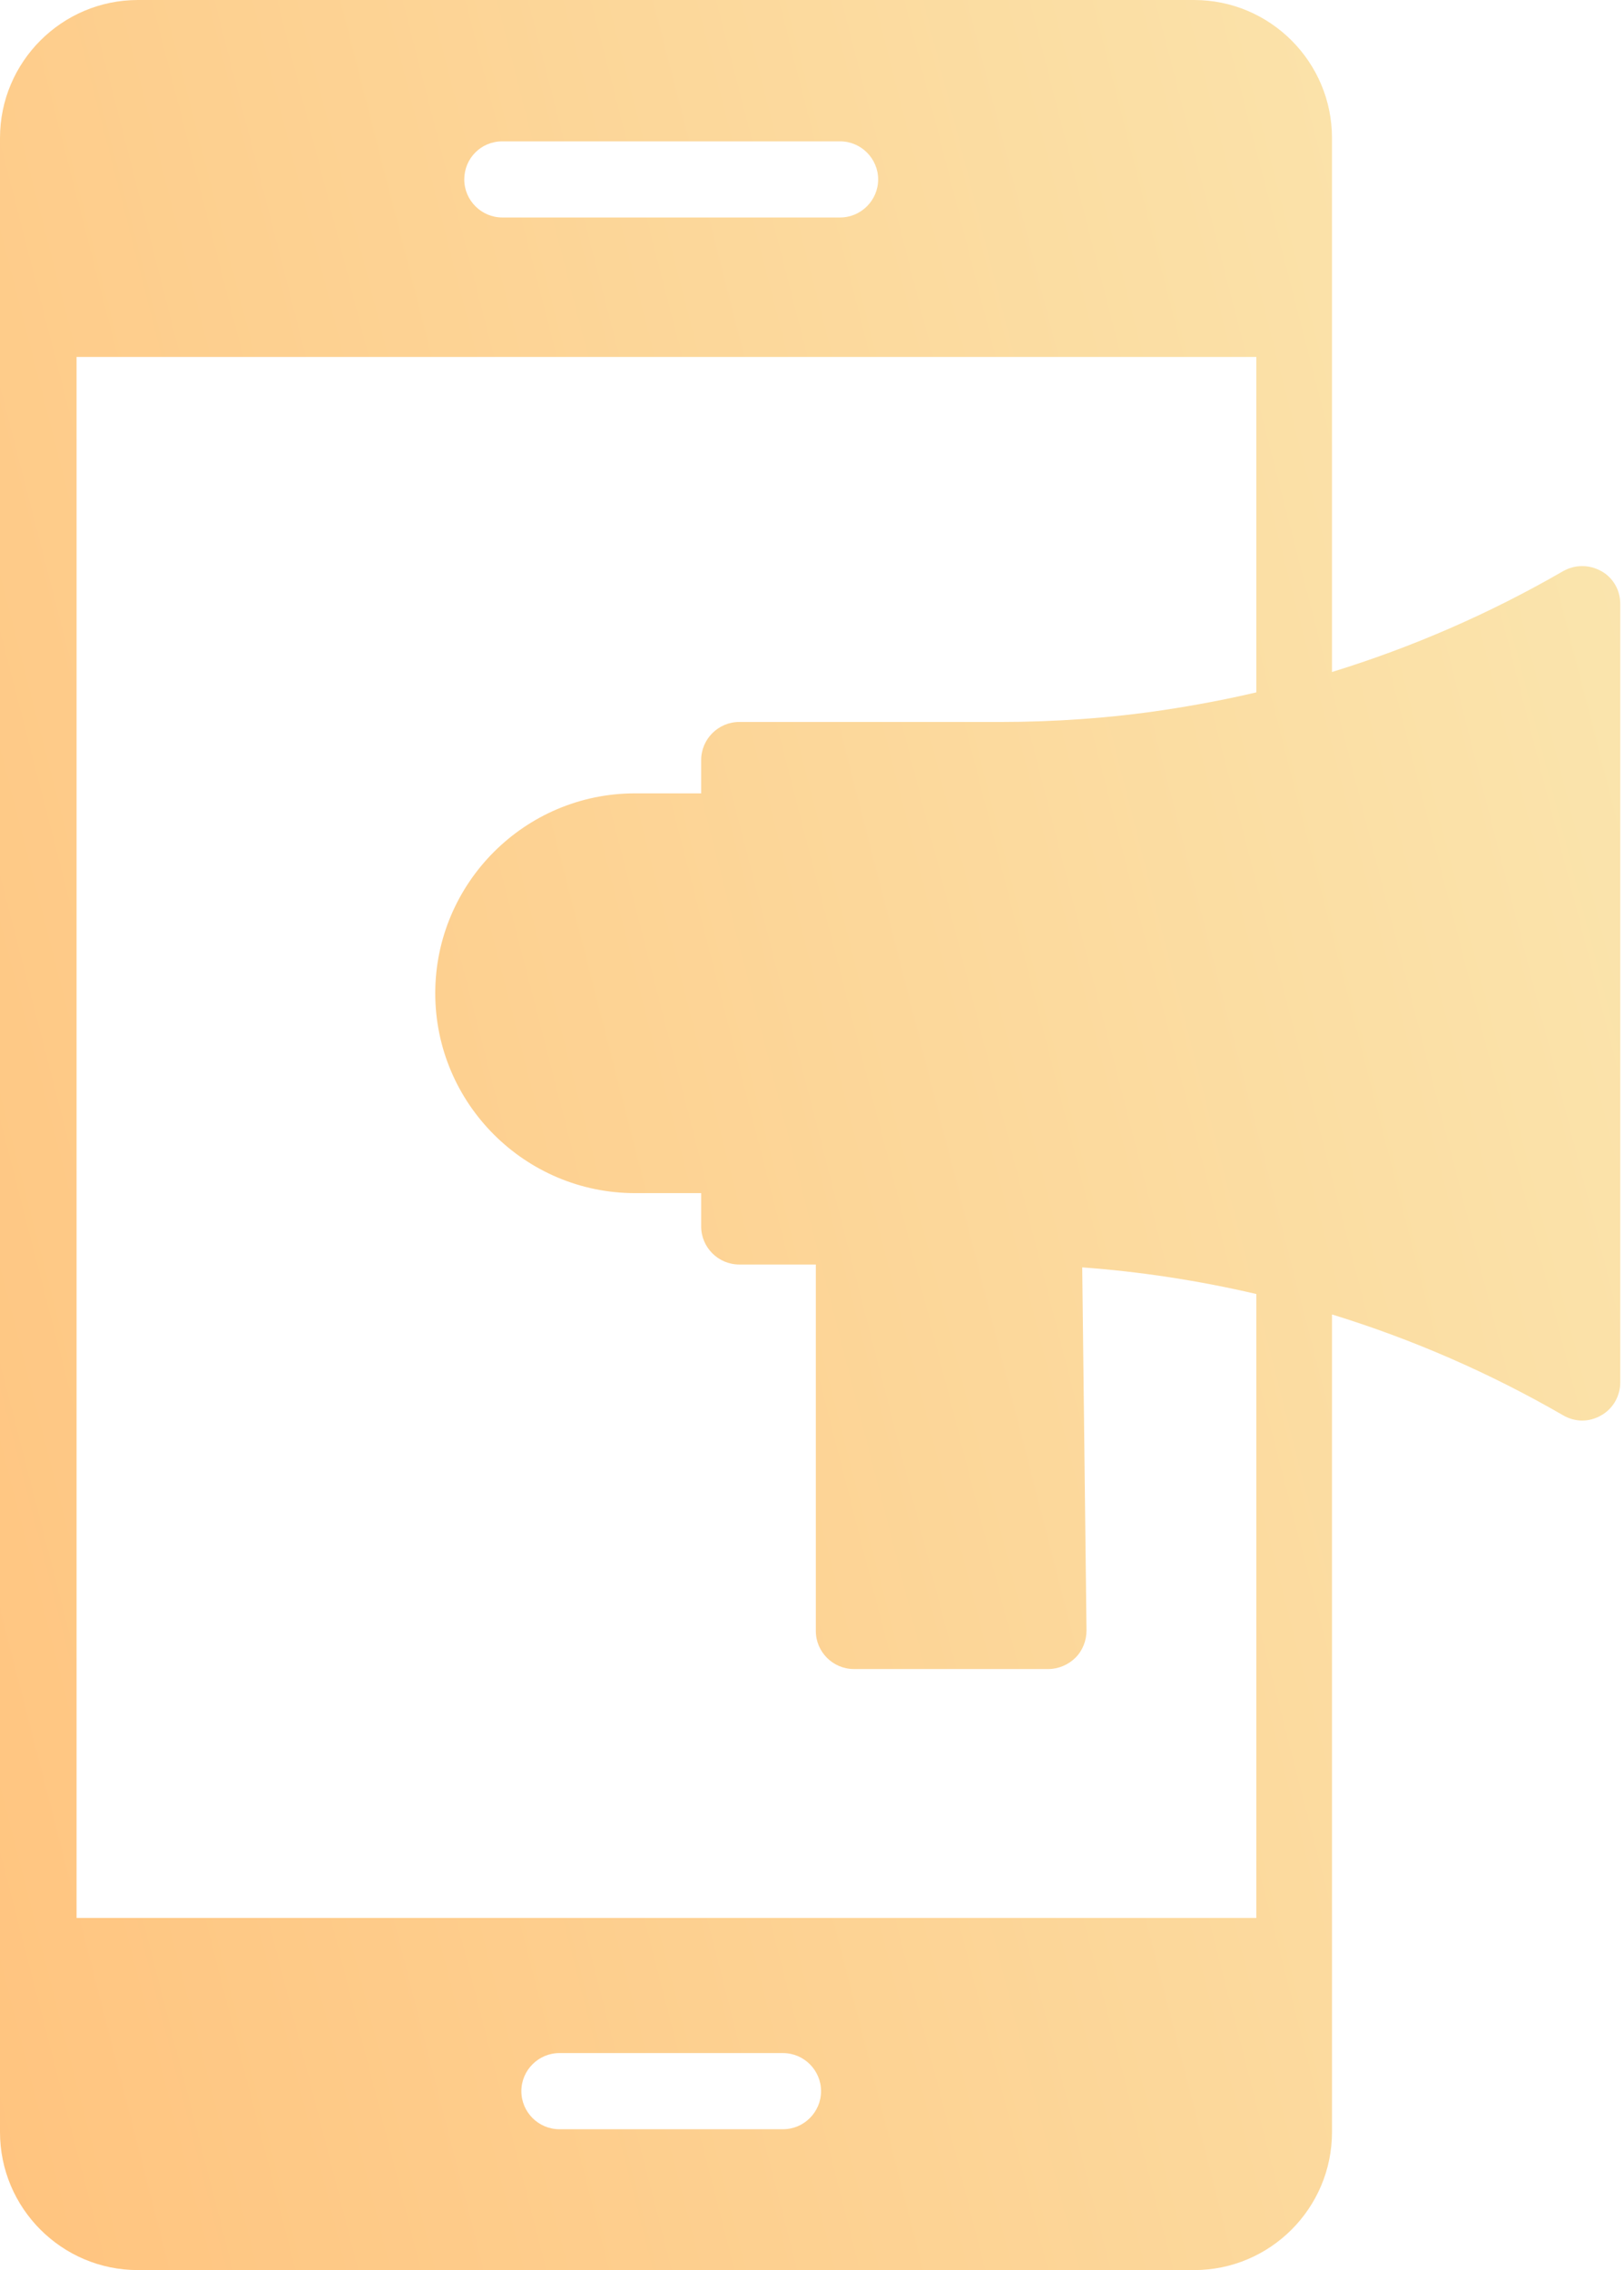 <svg width="73" height="102" viewBox="0 0 73 102" fill="none" xmlns="http://www.w3.org/2000/svg">
<path d="M71.977 25.661C71.442 25.361 70.801 25.361 70.266 25.661C66.973 27.564 63.488 29.082 59.874 30.194V6.201C59.874 2.78 57.094 0 53.672 0H6.201C2.78 0 0 2.78 0 6.201V95.799C0 99.22 2.78 102 6.201 102H53.672C57.094 102 59.874 99.22 59.874 95.799V59.061C63.488 60.173 66.973 61.691 70.266 63.594C70.523 63.744 70.822 63.829 71.122 63.829C71.421 63.829 71.72 63.744 71.977 63.594C72.511 63.295 72.832 62.717 72.832 62.119V27.134C72.832 26.514 72.511 25.958 71.977 25.659V25.661ZM22.58 6.351H37.762C38.703 6.351 39.473 7.121 39.473 8.062C39.473 9.003 38.703 9.772 37.762 9.772H22.58C21.639 9.772 20.869 9.003 20.869 8.062C20.869 7.121 21.618 6.351 22.58 6.351V6.351ZM35.196 95.671H25.146C24.205 95.671 23.435 94.901 23.435 93.96C23.435 93.019 24.205 92.249 25.146 92.249H35.196C36.137 92.249 36.907 93.019 36.907 93.96C36.907 94.901 36.137 95.671 35.196 95.671ZM56.452 31.114C55.083 31.435 53.715 31.691 52.303 31.905C49.866 32.269 47.407 32.44 44.947 32.44H33.229C32.288 32.44 31.518 33.21 31.518 34.151V35.647H28.546C23.585 35.647 19.565 39.689 19.565 44.629C19.565 49.59 23.606 53.61 28.546 53.61H31.518V55.107C31.518 56.048 32.288 56.817 33.229 56.817H36.672V73.283C36.672 74.224 37.442 74.993 38.383 74.993H47.128C47.577 74.993 48.026 74.801 48.347 74.48C48.668 74.16 48.839 73.71 48.839 73.261L48.647 56.946C51.277 57.138 53.907 57.544 56.473 58.143V86.177H3.441V16.039H56.473V31.114L56.452 31.114Z" fill="url(#paint0_linear_585_7758)"/>
<defs>
<linearGradient id="paint0_linear_585_7758" x1="72.211" y1="7.636" x2="-17.711" y2="30.733" gradientUnits="userSpaceOnUse">
<stop stop-color="#FAE6AF"/>
<stop offset="1" stop-color="#FFC47F"/>
</linearGradient>
</defs>
</svg>
